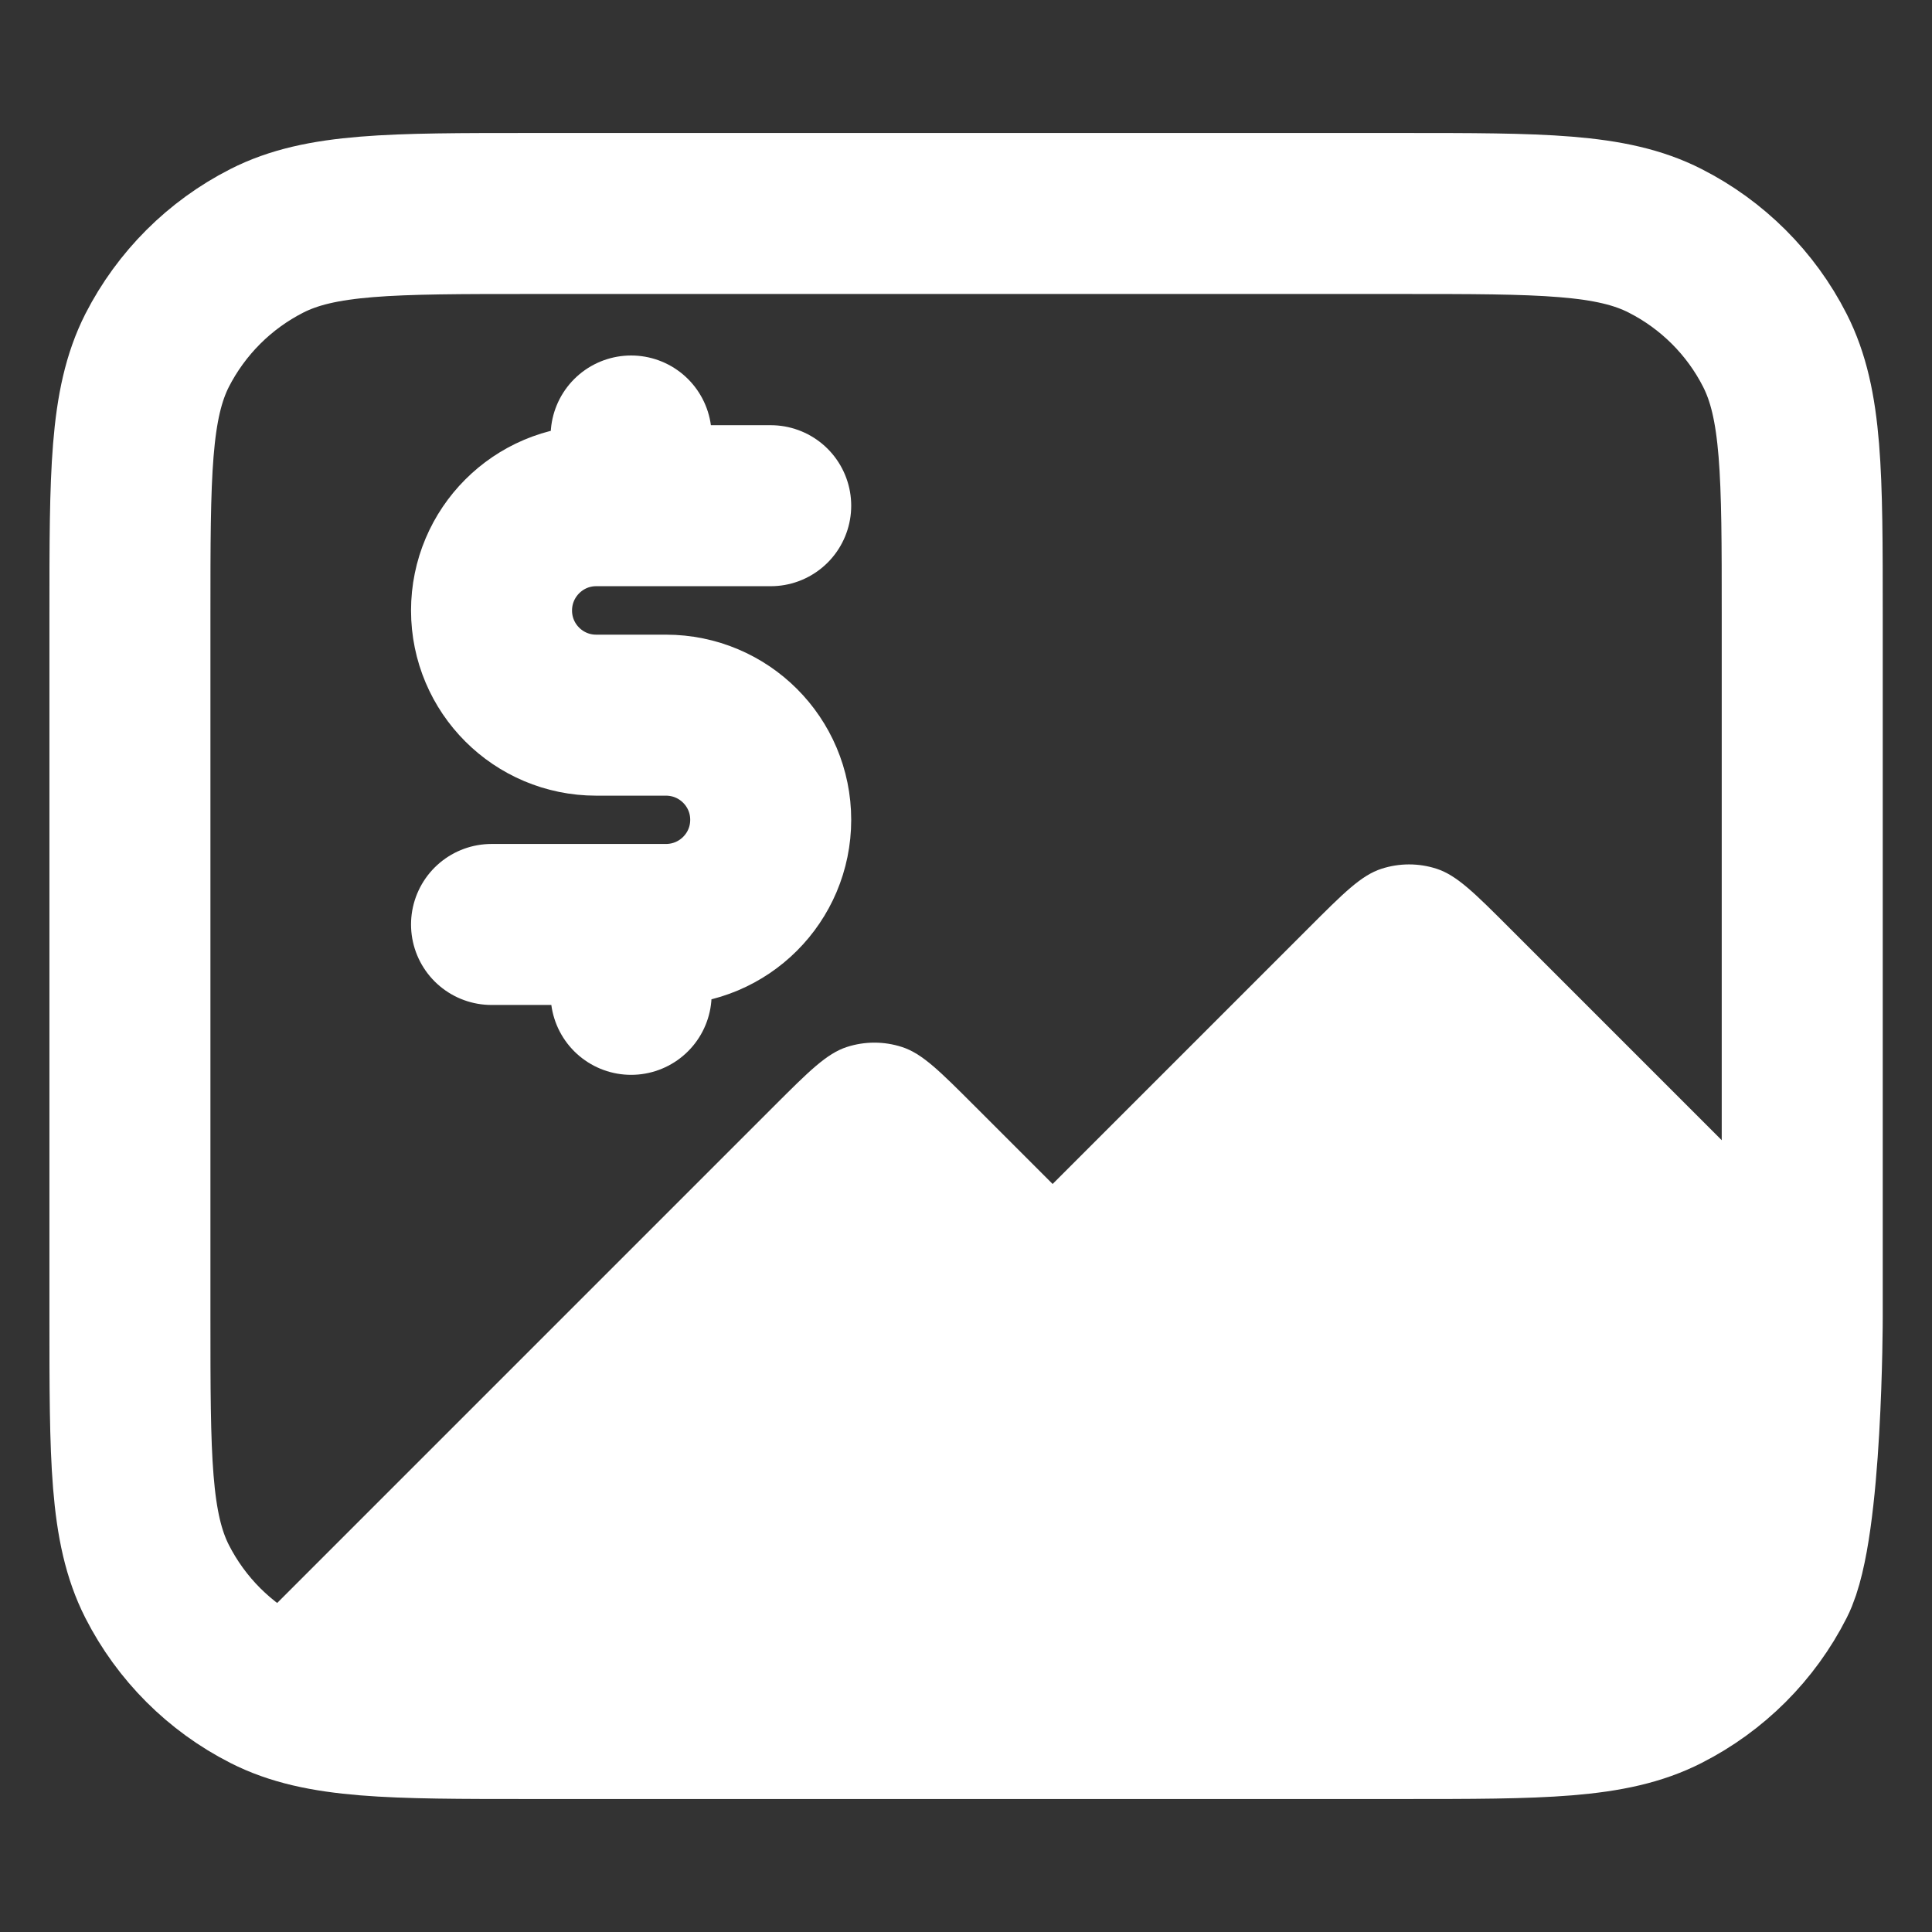 <svg width="12" height="12" viewBox="0 0 12 12" fill="none" xmlns="http://www.w3.org/2000/svg">
<rect x="0" y="0" width="12" height="12" fill="#333333" stroke="none"/>
<path d="M0.807 3.819C0.807 2.946 0.807 2.51 0.976 2.176C1.126 1.883 1.364 1.645 1.657 1.496C1.991 1.326 2.427 1.326 3.3 1.326H8.701C9.574 1.326 10.01 1.326 10.343 1.496C10.636 1.645 10.875 1.883 11.024 2.176C11.194 2.51 11.194 2.946 11.194 3.819V8.181C11.194 8.181 11.194 9.49 11.024 9.823C10.875 10.117 10.636 10.355 10.343 10.504C10.01 10.674 9.574 10.674 8.701 10.674H3.3C2.427 10.674 1.991 10.674 1.657 10.504C1.364 10.355 1.126 10.117 0.976 9.823C0.807 9.49 0.807 9.054 0.807 8.181V3.819Z" stroke="white" stroke-linecap="round" stroke-linejoin="round"/>
<path d="M4.805 6.873L1.154 10.524L2.553 10.674H8.309C9.239 10.674 9.704 10.674 10.059 10.493C10.371 10.334 10.625 10.08 10.784 9.768C10.966 9.413 10.966 8.018 10.966 8.018V7.354L9.378 5.766C9.159 5.547 9.049 5.437 8.923 5.396C8.812 5.36 8.692 5.36 8.581 5.396C8.454 5.437 8.345 5.547 8.126 5.766L6.538 7.354L6.057 6.873C5.838 6.654 5.729 6.544 5.602 6.503C5.491 6.467 5.371 6.467 5.26 6.503C5.134 6.544 5.024 6.654 4.805 6.873Z" fill="white"/>
<path d="M4.787 3.141H3.703C3.344 3.141 3.053 3.433 3.053 3.792C3.053 4.151 3.344 4.442 3.703 4.442H4.136C4.496 4.442 4.787 4.733 4.787 5.092C4.787 5.451 4.496 5.742 4.136 5.742H3.053M3.92 2.708V3.141M3.92 5.742V6.176" stroke="white" stroke-linecap="round" stroke-linejoin="round"/>
</svg>
